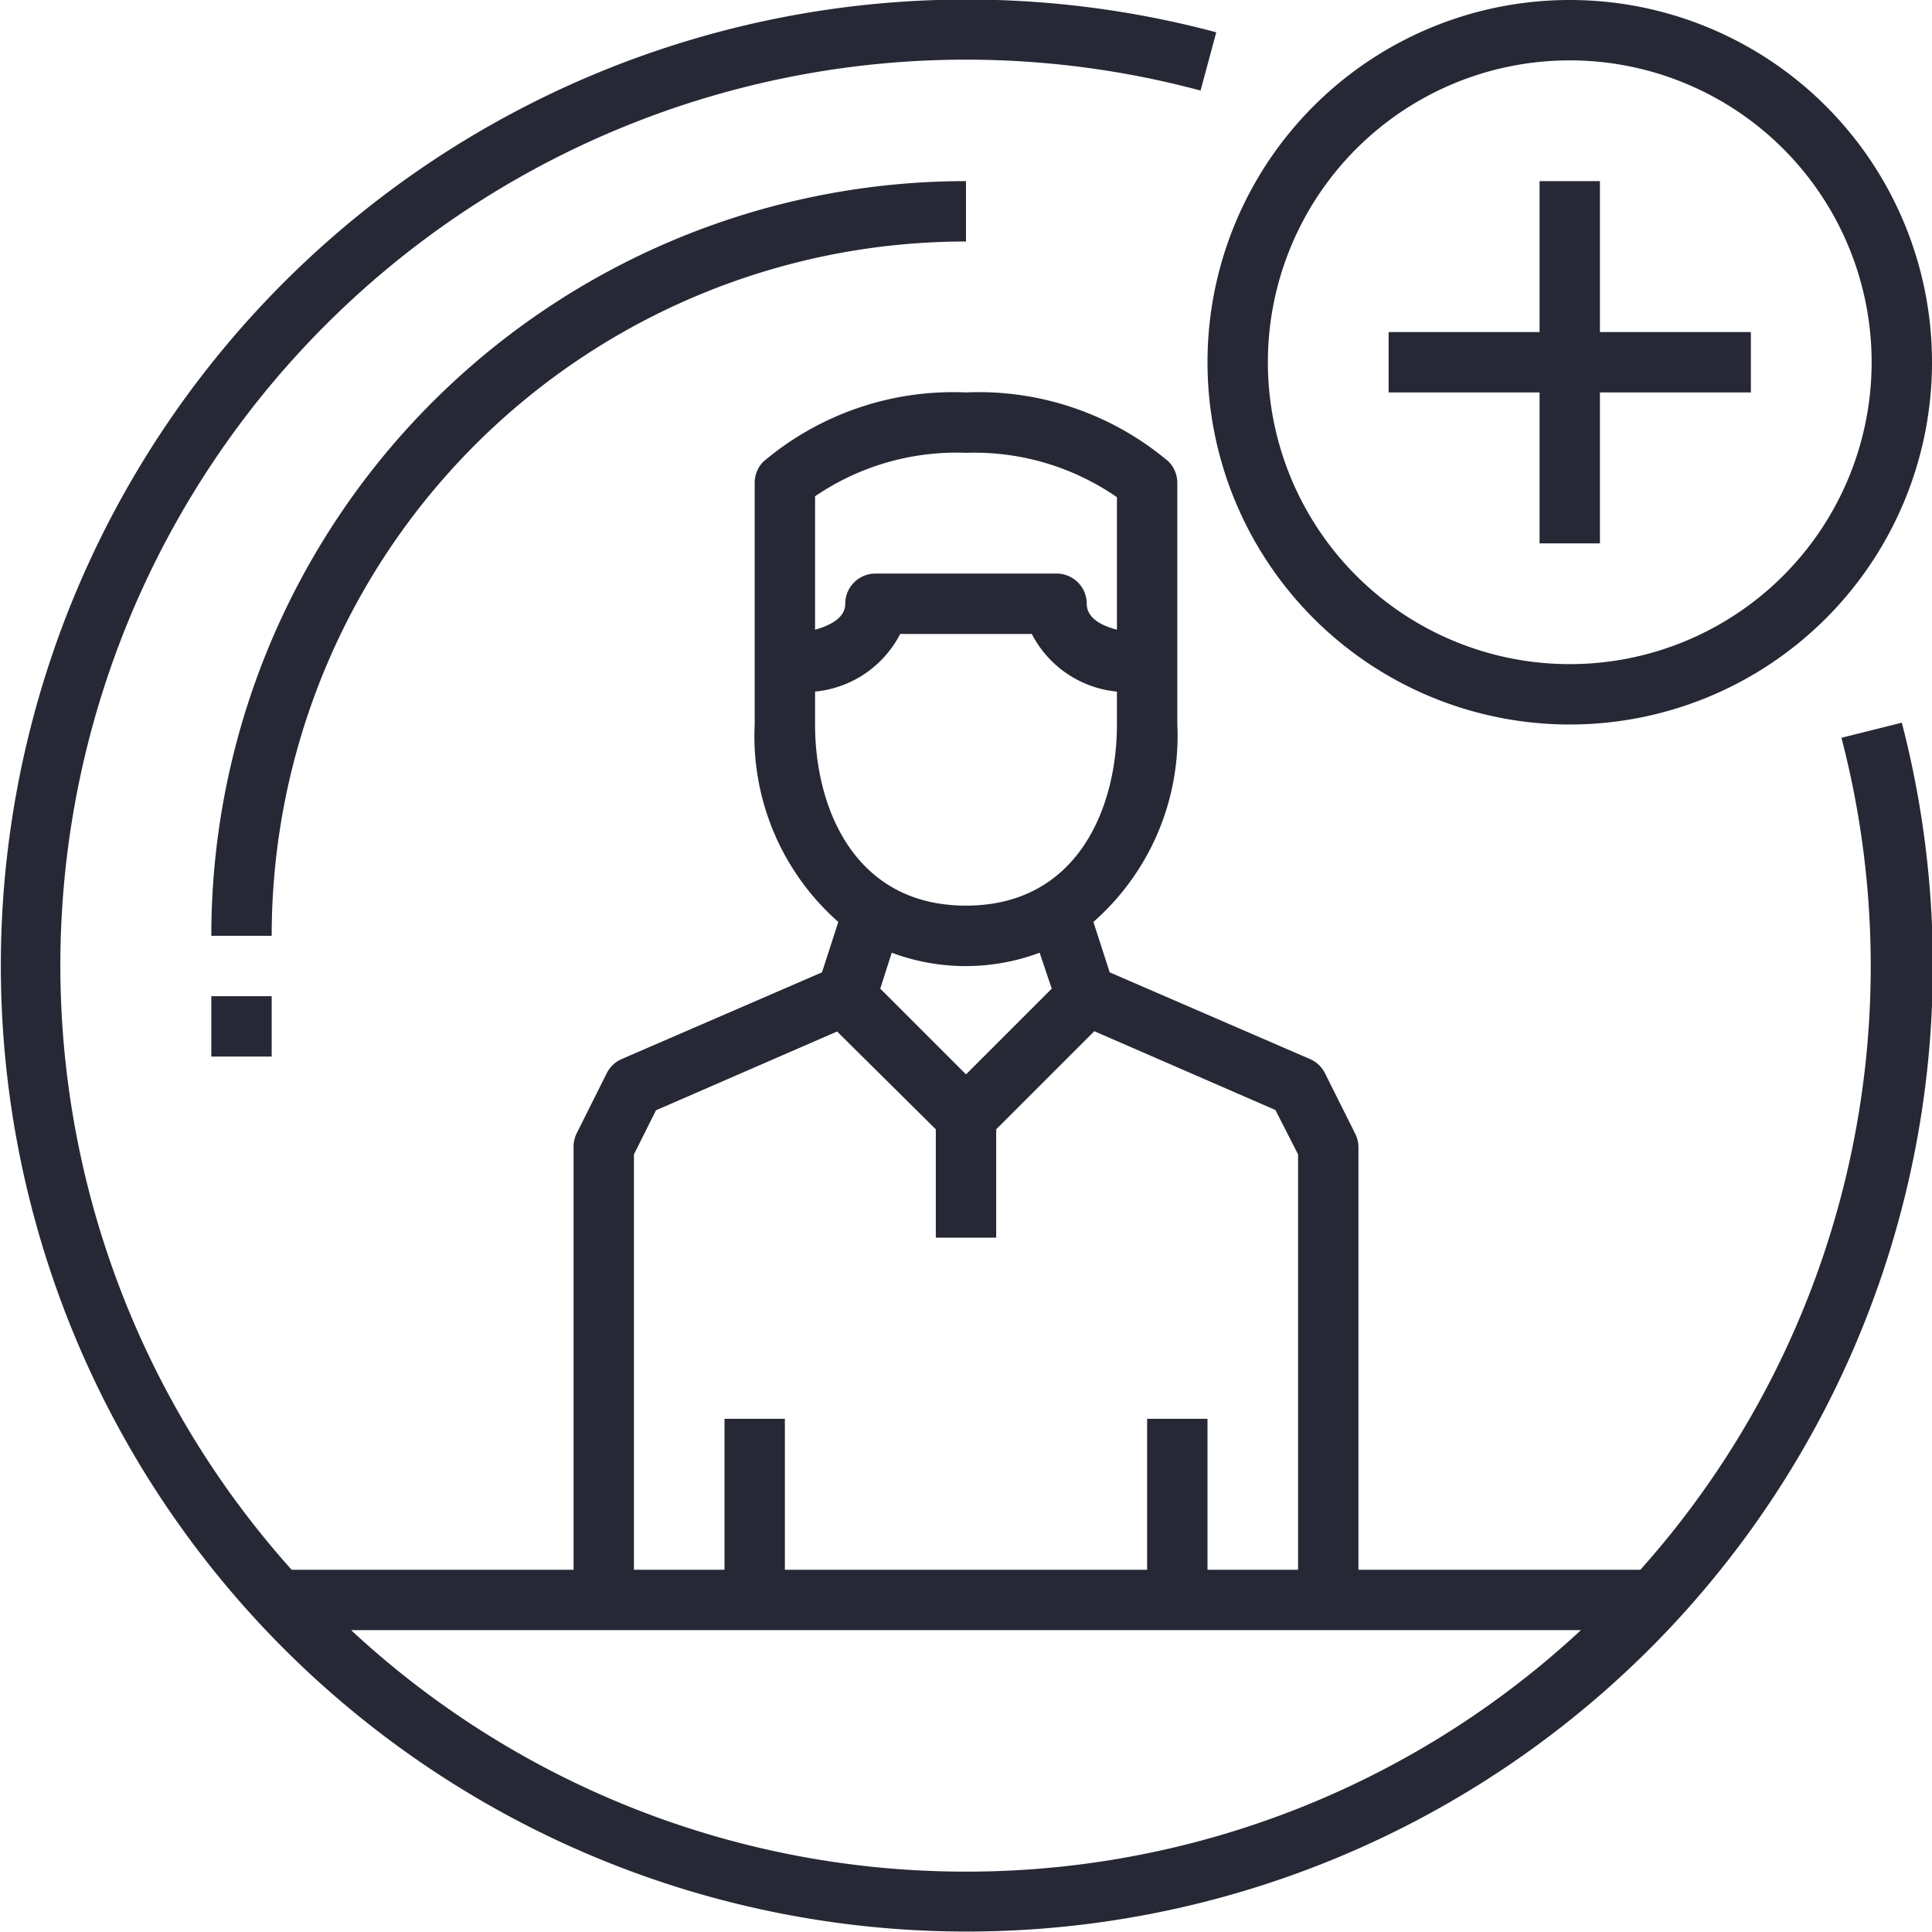 <svg xmlns="http://www.w3.org/2000/svg" viewBox="0 0 64 64"><defs><style>.cls-1{fill:#272835;}</style></defs><title>8-Add Friend</title><g id="_8-Add_Friend" data-name="8-Add Friend"><path class="cls-1" d="M61,24.44A30,30,0,0,1,54.34,52H45V38a1,1,0,0,0-.11-.45l-1-2a1,1,0,0,0-.5-.47l-6.63-2.87-.54-1.67A8.2,8.2,0,0,0,39,24V16a1,1,0,0,0-.29-.71A9.73,9.73,0,0,0,32,13a9.73,9.73,0,0,0-6.71,2.29A1,1,0,0,0,25,16v8a8.2,8.2,0,0,0,2.77,6.54l-.54,1.67L20.6,35.08a1,1,0,0,0-.5.47l-1,2A1,1,0,0,0,19,38V52H9.66A30,30,0,0,1,39.77,3l.52-1.93A32,32,0,1,0,63,23.94Zm-34-8A8.31,8.31,0,0,1,32,15a8.31,8.31,0,0,1,5,1.47v4.39c-.5-.13-1-.38-1-.86a1,1,0,0,0-1-1H29a1,1,0,0,0-1,1c0,.47-.5.72-1,.86ZM27,24V22.91A3.55,3.55,0,0,0,29.82,21h4.36A3.55,3.55,0,0,0,37,22.91V24c0,2.77-1.31,6-5,6S27,26.77,27,24Zm7.84,8.75L32,35.59l-2.84-2.84.38-1.19a7,7,0,0,0,4.9,0ZM21,38.24l.73-1.46,6-2.61L31,37.41V41h2V37.41l3.25-3.25,6,2.61L43,38.24V52H40V47H38v5H26V47H24v5H21ZM32,62a29.88,29.88,0,0,1-20.37-8H52.37A29.88,29.88,0,0,1,32,62Z"/><path class="cls-1" d="M32,8V6A25,25,0,0,0,7,31H9A23,23,0,0,1,32,8Z"/><rect class="cls-1" x="7" y="33" width="2" height="2"/><path class="cls-1" d="M52,24A12,12,0,1,0,40,12,12,12,0,0,0,52,24ZM52,2A10,10,0,1,1,42,12,10,10,0,0,1,52,2Z"/><polygon class="cls-1" points="51 18 53 18 53 13 58 13 58 11 53 11 53 6 51 6 51 11 46 11 46 13 51 13 51 18"/></g></svg>